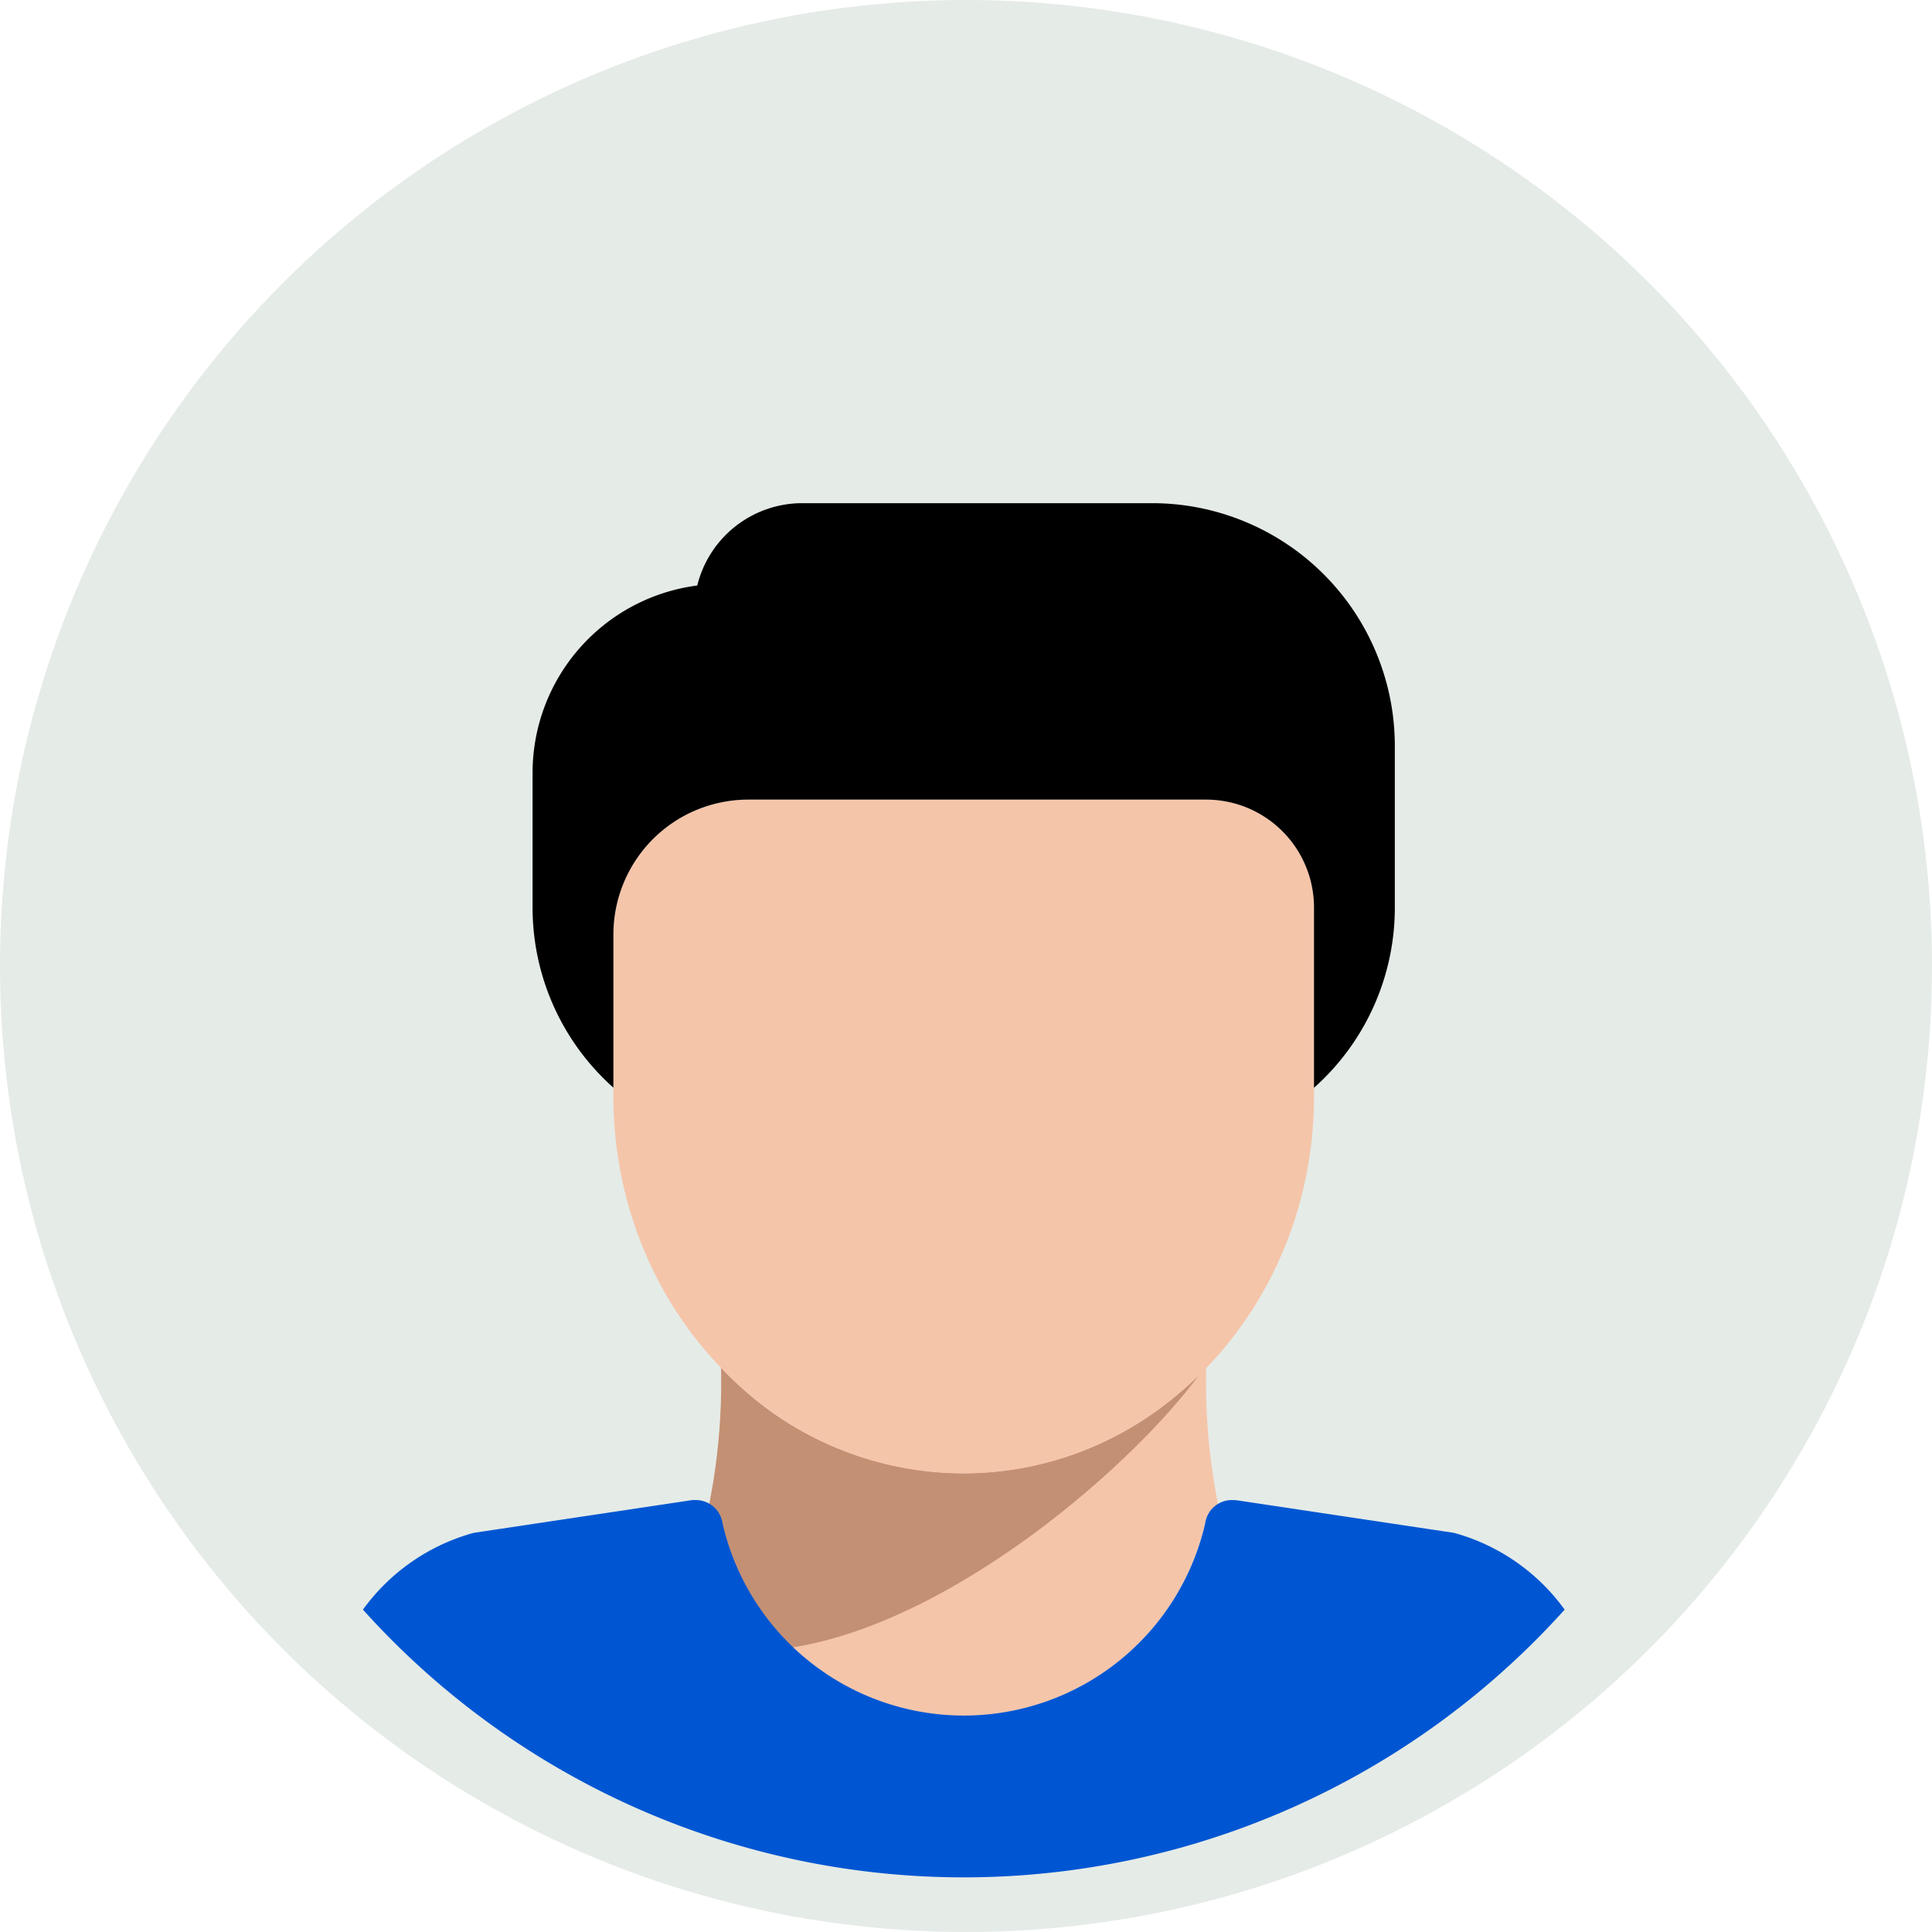 <svg xmlns="http://www.w3.org/2000/svg" width="50" height="50" viewBox="0 0 50 50">
  <g id="avatar-svgrepo-com" transform="translate(-0.516 -0.517)">
    <g id="Group_12" data-name="Group 12" transform="translate(0.441 0.441)">
      <circle id="Ellipse_3" data-name="Ellipse 3" cx="25" cy="25" r="25" transform="translate(0.075 0.076)" fill="#e5ebe7"/>
    </g>
    <g id="Group_14" data-name="Group 14" transform="translate(18.874 35.911)">
      <g id="Group_13" data-name="Group 13" transform="translate(0 0)">
        <path id="Path_19" data-name="Path 19" d="M171.064,331.433a8.7,8.7,0,0,1-6.276-2.735,16.132,16.132,0,0,1-.307,3.54.7.7,0,0,1,.339.5,6.407,6.407,0,0,0,12.487,0,.687.687,0,0,1,.34-.5,16.135,16.135,0,0,1-.307-3.541A8.7,8.7,0,0,1,171.064,331.433Z" transform="translate(-164.481 -328.698)" fill="#f5c5aa"/>
      </g>
    </g>
    <g id="Group_16" data-name="Group 16" transform="translate(18.874 35.911)">
      <g id="Group_15" data-name="Group 15" transform="translate(0 0)">
        <path id="Path_20" data-name="Path 20" d="M177.2,328.827a8.553,8.553,0,0,1-12.417-.129,16.132,16.132,0,0,1-.307,3.54.7.7,0,0,1,.339.5,5.306,5.306,0,0,0,1.676,3.222C170.695,335.373,175.46,331.227,177.2,328.827Z" transform="translate(-164.481 -328.698)" fill="#c49074"/>
      </g>
    </g>
    <g id="Group_18" data-name="Group 18" transform="translate(16.391 21.211)">
      <g id="Group_17" data-name="Group 17" transform="translate(0 0)">
        <path id="Path_21" data-name="Path 21" d="M151.342,160.07H139.487A3.491,3.491,0,0,0,136,163.557v4.184c0,5.384,4.067,9.764,9.066,9.764s9.066-4.38,9.066-9.764V162.86A2.793,2.793,0,0,0,151.342,160.07Z" transform="translate(-136 -160.07)" fill="#f5c5aa"/>
      </g>
    </g>
    <g id="Group_20" data-name="Group 20" transform="translate(14.299 13.539)">
      <g id="Group_19" data-name="Group 19" transform="translate(0 0)">
        <path id="Path_22" data-name="Path 22" d="M128.039,72.07h-9.066a2.8,2.8,0,0,0-2.711,2.131A4.889,4.889,0,0,0,112,79.044v3.487a6.24,6.24,0,0,0,2.092,4.666V83.229a3.491,3.491,0,0,1,3.487-3.487h11.855a2.793,2.793,0,0,1,2.789,2.79V87.2a6.238,6.238,0,0,0,2.092-4.665V78.347A6.284,6.284,0,0,0,128.039,72.07Z" transform="translate(-112 -72.07)"/>
      </g>
    </g>
    <g id="Group_21" data-name="Group 21" transform="translate(9.909 39.337)">
      <path id="Path_23" data-name="Path 23" d="M61.632,370.836a20.913,20.913,0,0,0,31.1,0,5.252,5.252,0,0,0-2.82-1.975.673.673,0,0,0-.084-.018l-5.567-.835a1.3,1.3,0,0,0-.142-.008.7.7,0,0,0-.692.612,6.408,6.408,0,0,1-12.487,0,.7.7,0,0,0-.71-.612.593.593,0,0,0-.124.008l-5.567.835a.661.661,0,0,0-.084.018A5.253,5.253,0,0,0,61.632,370.836Z" transform="translate(-61.632 -367.999)" fill="#0056d2"/>
    </g>
  </g>
</svg>

